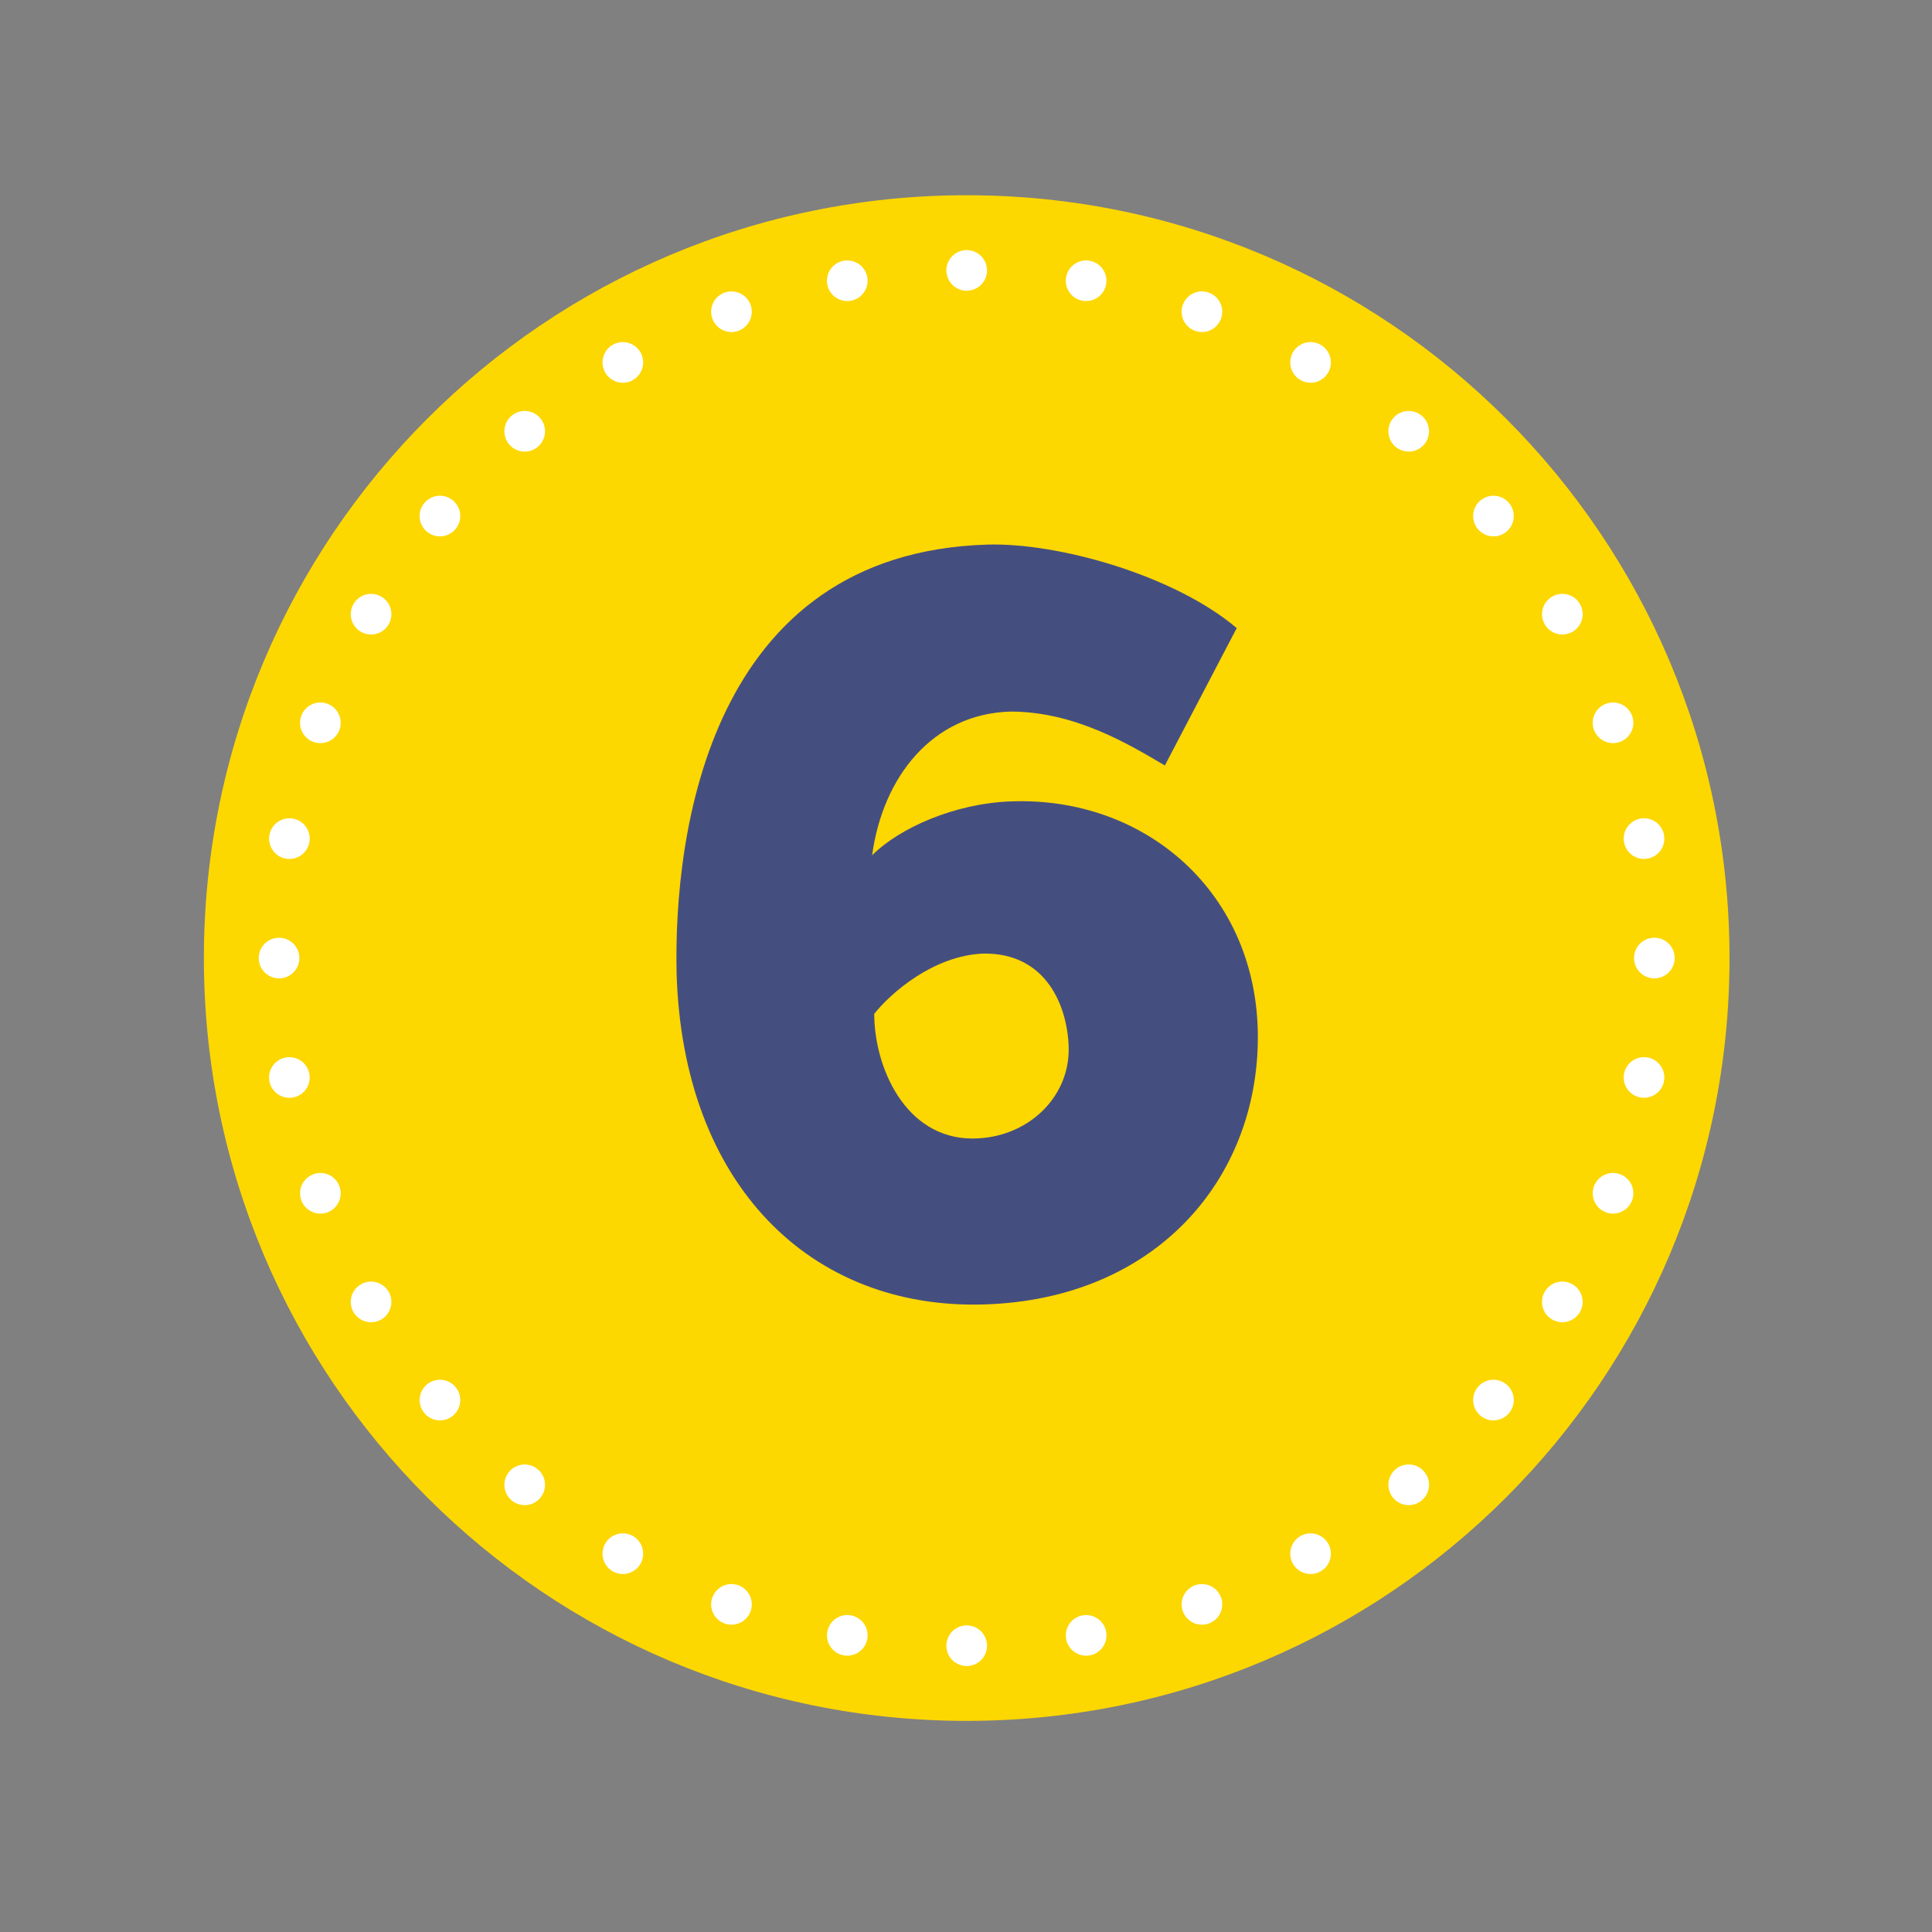 <?xml version="1.0" encoding="UTF-8" standalone="no"?>
<svg
   xmlns:dc="http://purl.org/dc/elements/1.1/"
   xmlns:cc="http://creativecommons.org/ns#"
   xmlns:rdf="http://www.w3.org/1999/02/22-rdf-syntax-ns#"
   xmlns:svg="http://www.w3.org/2000/svg"
   xmlns="http://www.w3.org/2000/svg"
   viewBox="0 0 126.72 126.72"
   height="126.72"
   width="126.72"
   xml:space="preserve"
   id="svg2"
   version="1.1"><rect x="0" y="0" width="126.72" height="126.72" fill="#808080" stroke="none"/><defs
     id="defs6" /><g
     transform="matrix(1.333,0,0,-1.333,0,126.72)"
     id="g10"><g
       transform="scale(0.1)"
       id="g12"><path
         id="path14"
         style="fill:#fdd700;fill-opacity:1;fill-rule:nonzero;stroke:none"
         d="m 475.664,103.883 c 207.297,0 375.344,168.047 375.344,375.344 0,207.296 -168.047,375.347 -375.344,375.347 -207.297,0 -375.344,-168.051 -375.344,-375.347 0,-207.297 168.047,-375.344 375.344,-375.344" /><path
         id="path16"
         style="fill:none;stroke:#ffffff;stroke-width:20;stroke-linecap:round;stroke-linejoin:round;stroke-miterlimit:4;stroke-dasharray:0, 59.063;stroke-dashoffset:0;stroke-opacity:1"
         d="m 534.434,145.953 c 149.394,26.164 265.07,150.328 278.324,303.777" /><path
         id="path18"
         style="fill:none;stroke:#ffffff;stroke-width:20;stroke-linecap:round;stroke-linejoin:round;stroke-miterlimit:4;stroke-dasharray:0, 59.063;stroke-dashoffset:0;stroke-opacity:1"
         d="M 808.938,538 C 782.773,687.391 658.613,803.066 505.16,816.32" /><path
         id="path20"
         style="fill:none;stroke:#ffffff;stroke-width:20;stroke-linecap:round;stroke-linejoin:round;stroke-miterlimit:4;stroke-dasharray:0, 59.063;stroke-dashoffset:0;stroke-opacity:1"
         d="M 416.895,812.5 C 267.504,786.34 151.824,662.176 138.574,508.723" /><path
         id="path22"
         style="fill:none;stroke:#ffffff;stroke-width:20;stroke-linecap:round;stroke-linejoin:round;stroke-miterlimit:4;stroke-dasharray:0, 59.063;stroke-dashoffset:0;stroke-opacity:1"
         d="M 142.391,420.461 C 168.555,271.066 292.715,155.391 446.168,142.137" /><path
         id="path24"
         style="fill:none;stroke:#ffffff;stroke-width:20;stroke-linecap:round;stroke-linejoin:round;stroke-miterlimit:4;stroke-dasharray:none;stroke-opacity:1"
         d="m 814.023,479.227 v 0 M 475.664,817.586 v 0 M 137.305,479.227 v 0 m 338.359,-338.36 v 0" /><path
         id="path26"
         style="fill:#454f7f;fill-opacity:1;fill-rule:nonzero;stroke:none"
         d="m 608.527,641.59 c -30.679,26 -87.879,42.121 -122.718,41.078 -136.762,-4.16 -154.442,-141.957 -152.883,-211.117 3.121,-104 66.043,-165.363 151.32,-162.762 84.762,2.602 134.68,61.879 134.68,131.559 0,70.722 -55.117,118.562 -121.68,115.961 -27.558,-1.039 -54.598,-13 -68.117,-26.52 5.199,38.481 29.637,69.68 68.117,70.719 31.723,0 58.242,-16.117 75.922,-26.52 z m -124.8,-160.16 c 31.199,0.519 41.601,-26 42.121,-46.282 0.519,-24.96 -20.801,-44.718 -47.321,-44.718 -33.281,0 -48.359,35.359 -48.359,61.359 8.32,10.399 29.117,28.602 53.559,29.641" /></g></g></svg>